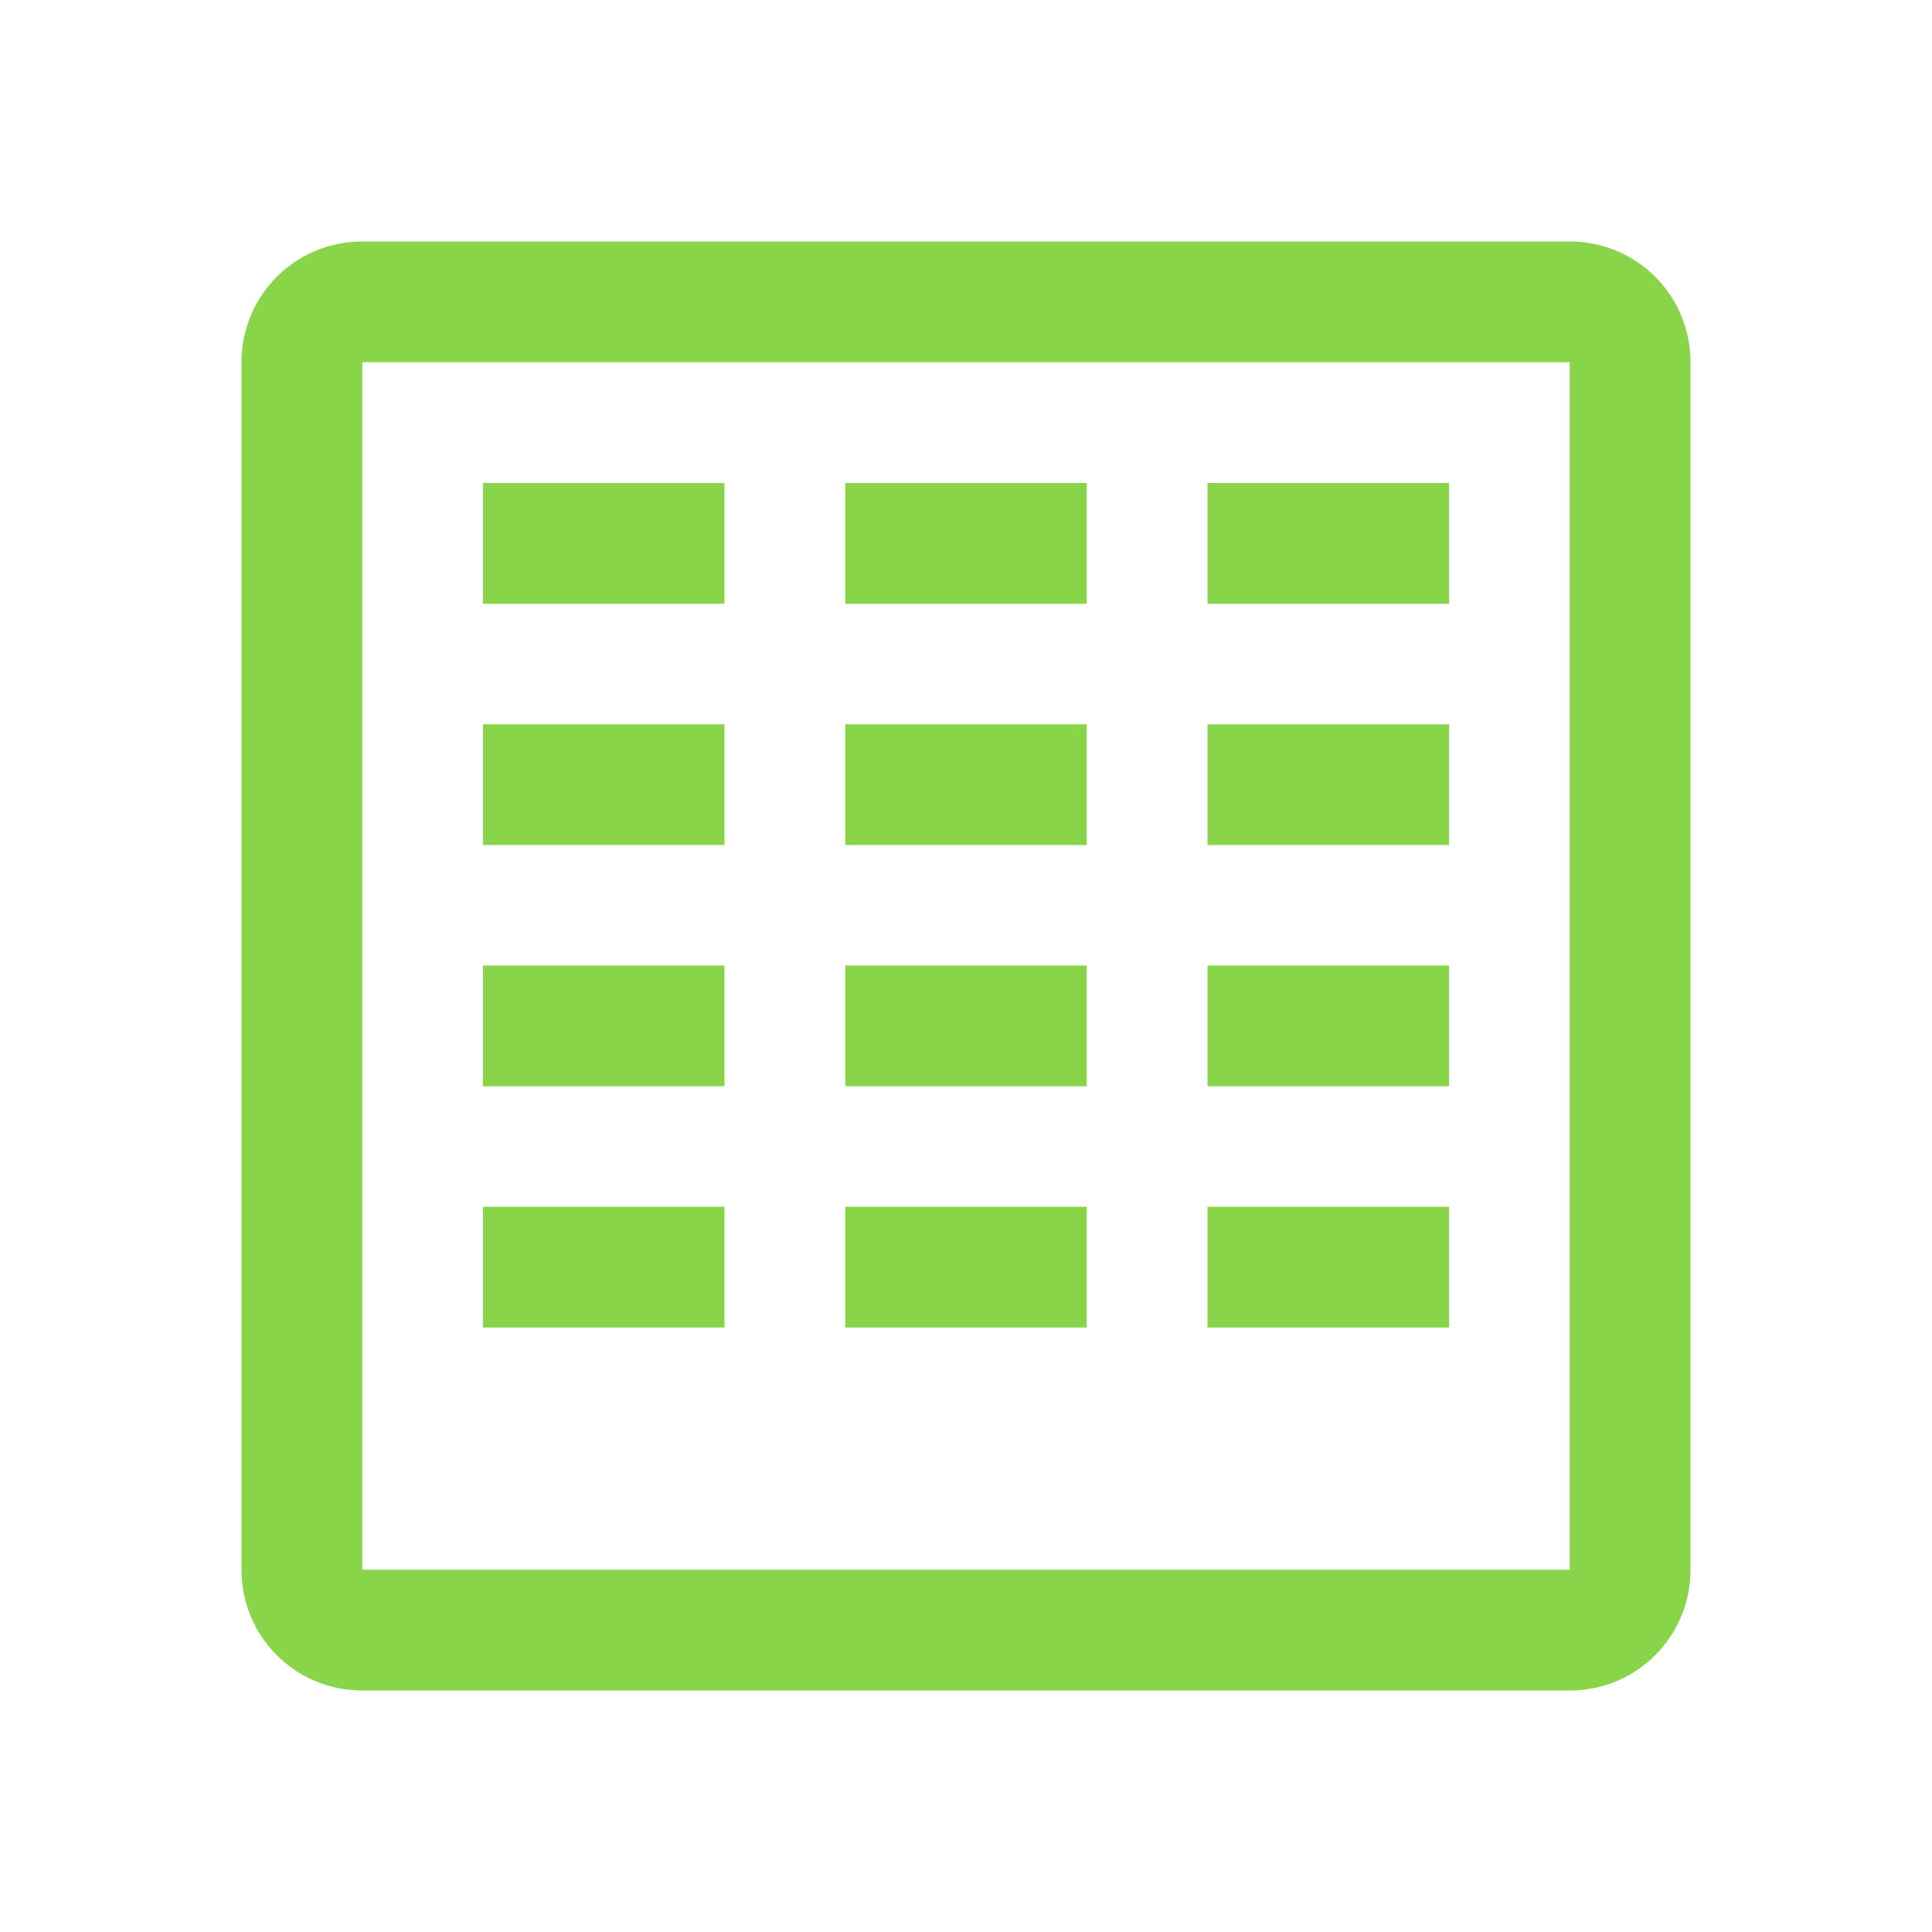 <svg xmlns="http://www.w3.org/2000/svg" width="16" height="16" version="1.1">
 <defs>
  <style id="current-color-scheme" type="text/css">
   .ColorScheme-Text { color:#2e3440; } .ColorScheme-Highlight { color:#88c0d0; } .ColorScheme-NeutralText { color:#d08770; } .ColorScheme-PositiveText { color:#a3be8c; } .ColorScheme-NegativeText { color:#bf616a; }
  </style>
 </defs>
 <path d="M3 2c-.554 0-1 .446-1 1v10c0 .554.446 1 1 1h10c.554 0 1-.446 1-1V3c0-.554-.446-1-1-1zm0 1h10v10H3zm1 1v1h2V4zm3 0v1h2V4zm3 0v1h2V4zM4 5.998v1h2v-1zm3 0v1h2v-1zm3 0v1h2v-1zM4 7.996v1h2v-1zm3 0v1h2v-1zm3 0v1h2v-1zM4 9.994v1h2v-1zm3 0v1h2v-1zm3 0v1h2v-1z" fill="#89d549" />
</svg>